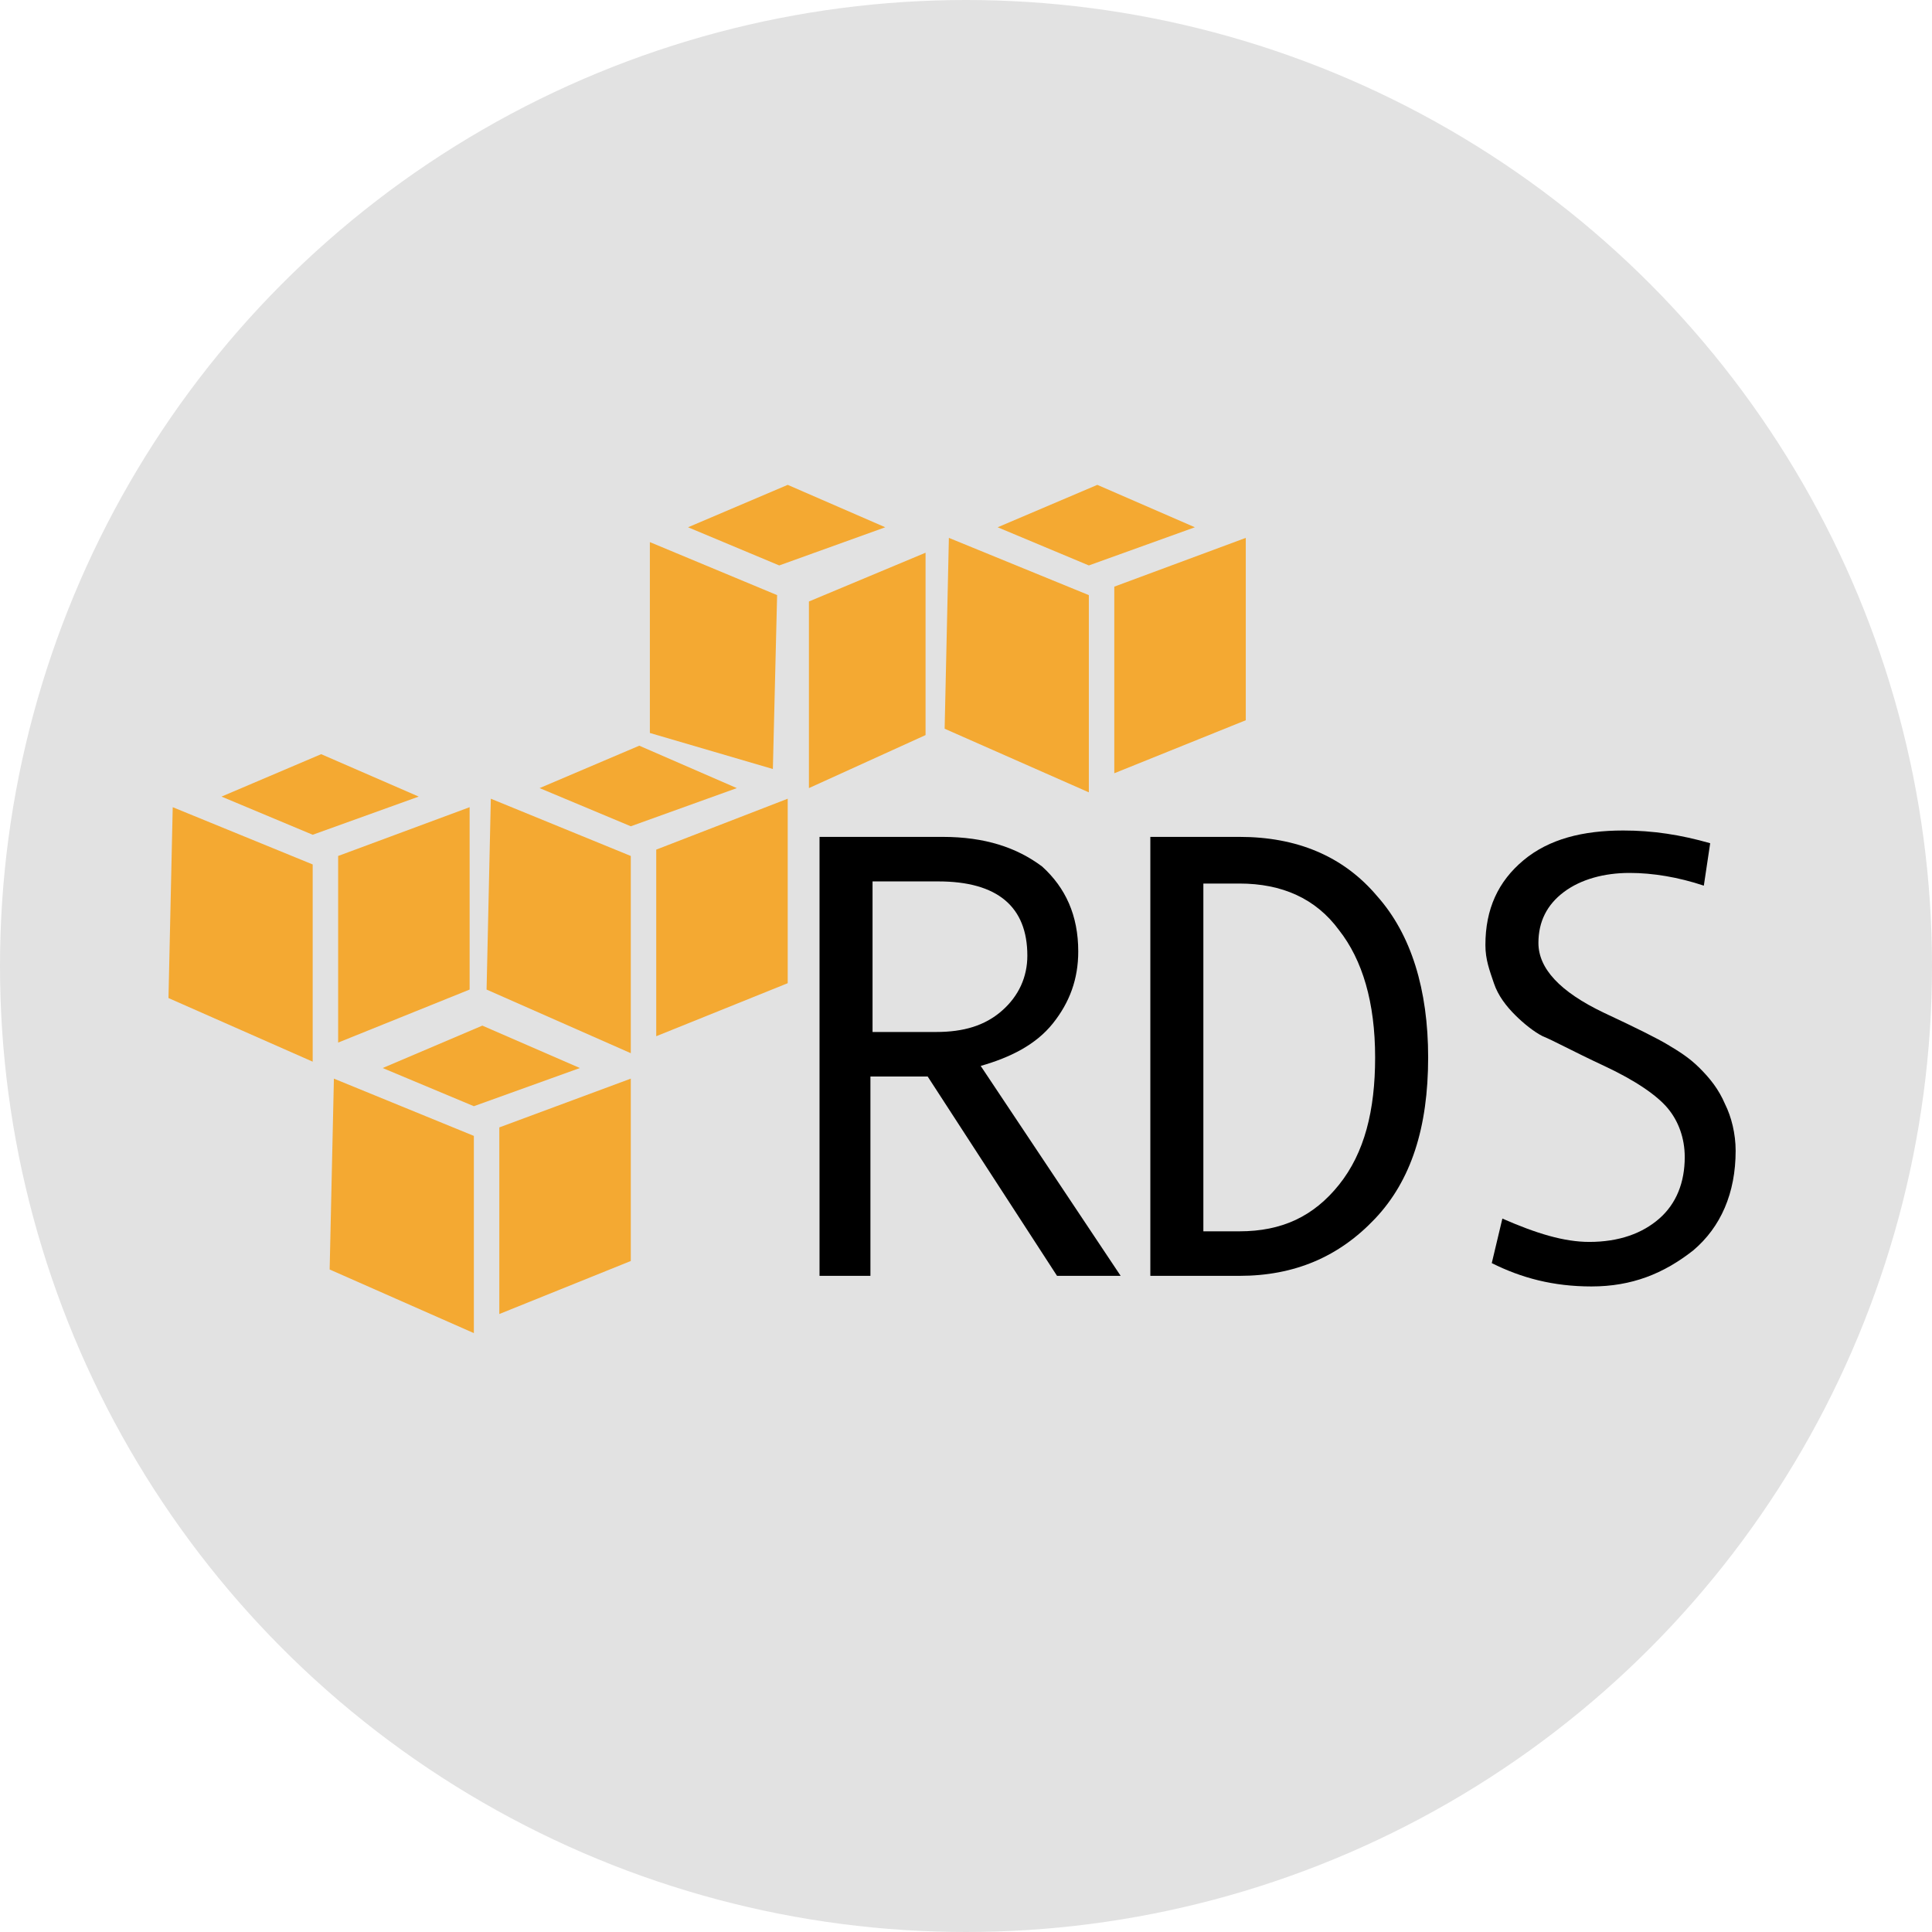 <?xml version="1.0" encoding="utf-8"?>
<!-- Generator: Adobe Illustrator 21.0.2, SVG Export Plug-In . SVG Version: 6.00 Build 0)  -->
<svg version="1.1" id="Layer_1" xmlns="http://www.w3.org/2000/svg" xmlns:xlink="http://www.w3.org/1999/xlink" x="0px" y="0px"
	 viewBox="0 0 274.944 274.944" style="enable-background:new 0 0 274.944 274.944;" xml:space="preserve">
<style type="text/css">
	.st0{fill:#E2E2E2;}
	.st1{fill:#F4A932;}
</style>
<circle class="st0" cx="137.472" cy="137.472" r="137.472"/>
<path id="polygon287" class="st1" d="M68.642,145.956l-14.184,6.036l12.977,5.432l15.089-5.432L68.642,145.956z
	 M47.517,153.501l-0.604,27.161l20.522,9.054V161.649L47.517,153.501z M89.768,153.501l-18.711,6.941
	v26.557l18.711-7.545V153.501z"/>
<path id="polygon311" class="st1" d="M112.1,69l-14.184,6.036l12.977,5.432l15.089-5.432L112.1,69z
	 M92.484,77.148v27.161l17.504,5.13l0.604-24.747L92.484,77.148z M131.716,78.657l-16.598,6.941
	v26.557l16.598-7.545V78.657z"/>
<path id="use3387" class="st1" d="M45.706,107.327l-14.184,6.036l12.977,5.432l15.089-5.432L45.706,107.327z
	 M24.581,114.872l-0.604,27.161l20.522,9.054v-28.066L24.581,114.872z M66.832,114.872l-18.711,6.941
	v26.557l18.711-7.545V114.872z"/>
<path id="use3389" class="st1" d="M90.975,106.12l-14.184,6.036l12.977,5.432l15.089-5.432L90.975,106.12z
	 M69.85,113.665l-0.604,27.161l20.522,9.054v-28.066L69.85,113.665z M112.1,113.665l-18.711,7.243
	v26.557l18.711-7.545V113.665z"/>
<path id="use3391" class="st1" d="M156.161,69l-14.184,6.036l12.977,5.432l15.089-5.432L156.161,69z
	 M135.036,76.545l-0.604,27.161l20.522,9.054V84.693L135.036,76.545z M177.287,76.545l-18.711,6.941
	v26.557l18.711-7.545V76.545z"/>
<g>
	<path d="M159.481,181.567h-9.054l-18.409-28.368h-8.148v28.368h-7.243v-62.47h17.504
		c6.036,0,10.563,1.509,14.184,4.225c3.32,3.018,5.13,6.941,5.13,12.072
		c0,3.923-1.207,7.243-3.621,10.261c-2.414,3.018-6.036,4.829-10.261,6.036L159.481,181.567z
		 M124.172,146.862h9.054c3.923,0,6.941-0.905,9.355-3.018c2.414-2.113,3.621-4.829,3.621-7.847
		c0-6.941-4.225-10.563-12.675-10.563h-9.355V146.862z"/>
	<path d="M164.008,119.097h12.373c8.148,0,14.788,2.716,19.616,8.45
		c4.829,5.432,7.243,13.279,7.243,22.936c0,9.959-2.414,17.504-7.545,22.936
		c-5.13,5.432-11.468,8.148-19.315,8.148h-12.675v-62.47H164.008z M171.251,175.23h5.13
		c6.036,0,10.563-2.113,14.184-6.639c3.621-4.527,5.13-10.563,5.13-18.107
		c0-7.847-1.811-13.882-5.13-18.107c-3.32-4.527-8.148-6.639-14.184-6.639h-5.13V175.23z"/>
	<path d="M242.473,126.038c-3.621-1.207-7.243-1.811-10.563-1.811c-3.621,0-6.941,0.905-9.355,2.716
		c-2.414,1.811-3.621,4.225-3.621,7.243c0,3.621,3.018,6.941,9.355,9.959
		c4.527,2.113,7.545,3.621,9.054,4.527s3.018,1.811,4.527,3.32c1.509,1.509,2.716,3.018,3.621,5.13
		c0.905,1.811,1.509,4.225,1.509,6.639c0,6.036-2.113,10.864-6.036,14.184
		c-4.225,3.32-8.752,5.13-14.486,5.13c-5.432,0-9.959-1.207-14.184-3.32l1.509-6.338
		c4.829,2.113,8.752,3.32,12.373,3.32c4.225,0,7.545-1.207,9.959-3.32
		c2.414-2.113,3.621-5.13,3.621-8.752c0-2.716-0.905-5.13-2.414-6.941
		c-1.509-1.811-4.527-3.923-9.054-6.036s-7.243-3.621-8.752-4.225
		c-1.207-0.604-2.716-1.811-3.923-3.018c-1.207-1.207-2.414-2.716-3.018-4.527
		c-0.604-1.811-1.207-3.32-1.207-5.432c0-5.13,1.811-9.054,5.432-12.072
		c3.621-3.018,8.45-4.225,14.184-4.225c4.225,0,8.148,0.604,12.373,1.811L242.473,126.038z"/>
</g>
</svg>
